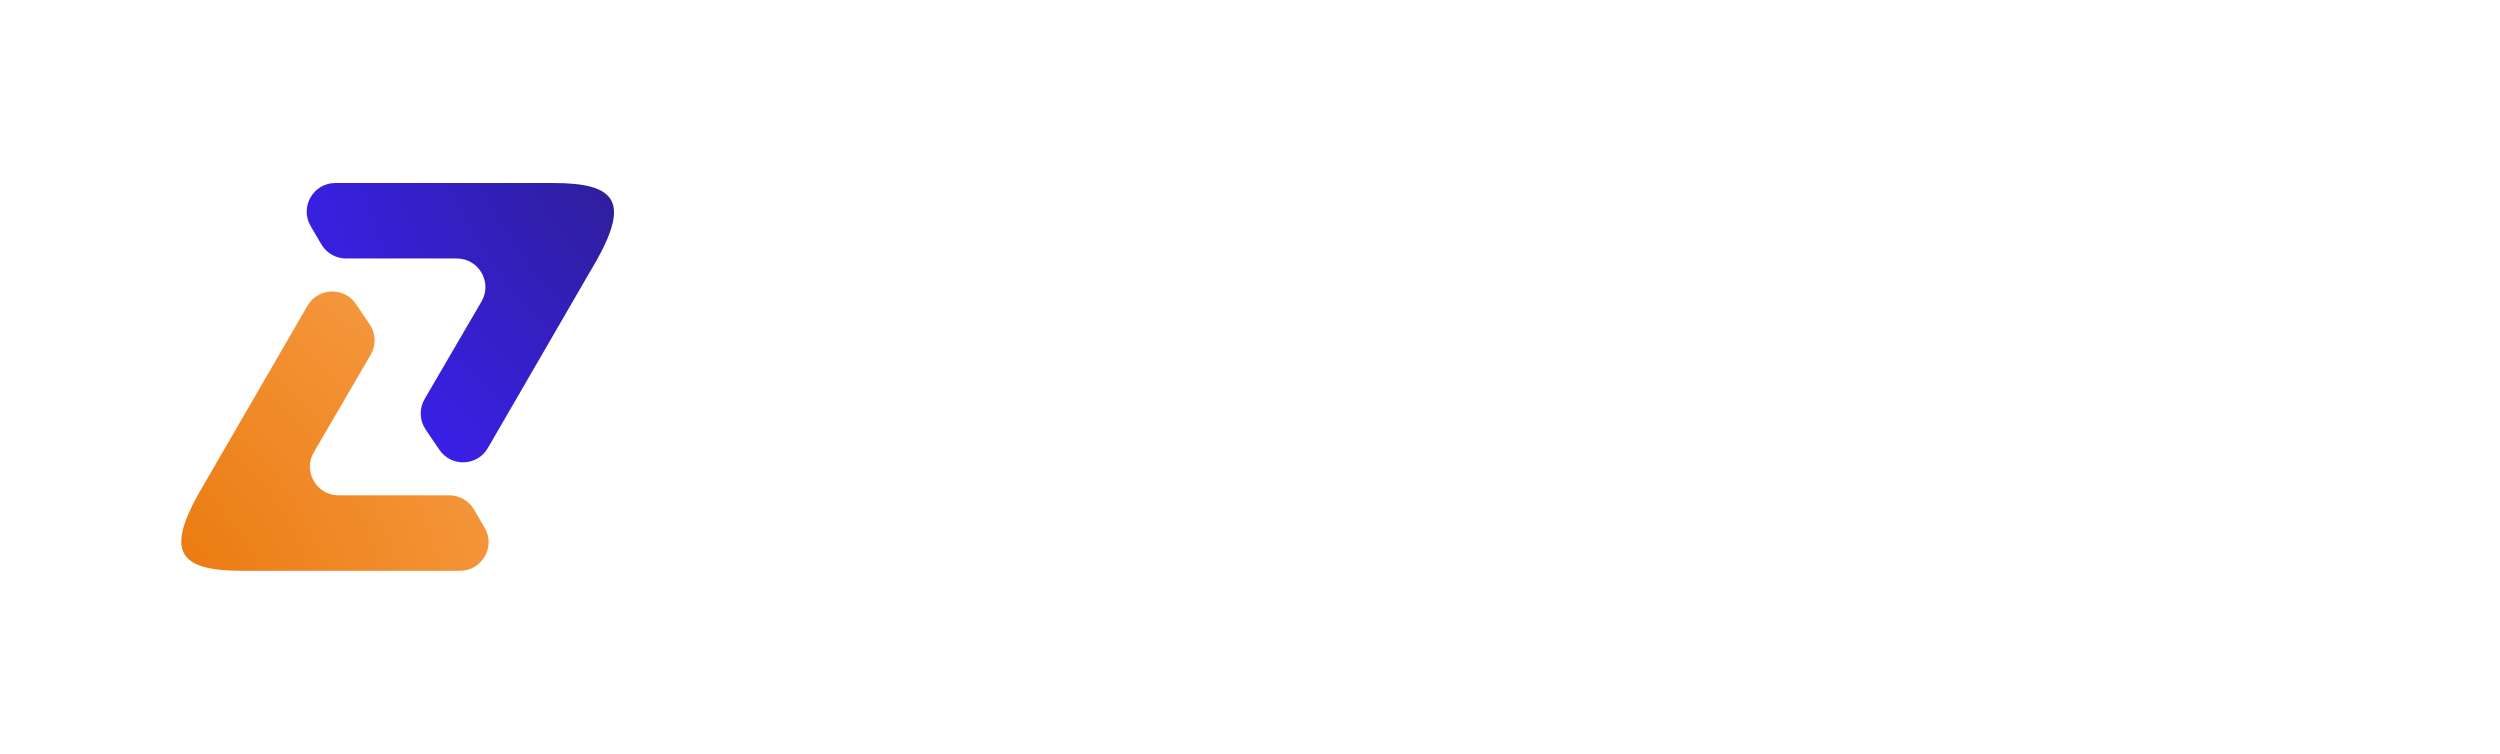 <svg width="262" height="79" viewBox="0 0 262 79" fill="none" xmlns="http://www.w3.org/2000/svg">
<g filter="url(#filter0_d_1041_2184)">
<path d="M18.711 47.91L30.225 28.042C31.334 26.129 34.061 26.032 35.303 27.862L36.742 29.982C37.39 30.937 37.432 32.18 36.85 33.178L30.889 43.398C29.722 45.398 31.165 47.91 33.48 47.91H45.084C46.149 47.91 47.134 48.474 47.672 49.392L48.792 51.302C49.964 53.302 48.522 55.819 46.203 55.819H23.348C16.802 55.819 15.435 53.868 18.711 47.91Z" fill="url(#paint0_radial_1041_2184)"/>
</g>
<g filter="url(#filter1_d_1041_2184)">
<path d="M60.638 23.09L49.124 42.958C48.015 44.871 45.288 44.968 44.046 43.138L42.607 41.018C41.959 40.063 41.917 38.82 42.498 37.822L48.46 27.602C49.627 25.602 48.184 23.09 45.869 23.09H34.265C33.2 23.09 32.215 22.526 31.677 21.608L30.557 19.698C29.385 17.698 30.827 15.181 33.145 15.181H56.002C62.547 15.181 63.914 17.132 60.638 23.09Z" fill="url(#paint1_radial_1041_2184)"/>
</g>
<path d="M97.309 20.2V26.272H88.245V51H82.173V26.272H73.109V20.2H97.309ZM100.824 51V20.2H120.316V26.272H106.896V31.464H117.368V37.536H106.896V44.928H120.316V51H100.824ZM138.477 51.572C136.395 51.572 134.437 51.161 132.603 50.34C130.77 49.504 129.157 48.353 127.763 46.886C126.385 45.419 125.299 43.725 124.507 41.804C123.73 39.868 123.341 37.8 123.341 35.6C123.341 33.385 123.73 31.317 124.507 29.396C125.299 27.46 126.385 25.766 127.763 24.314C129.157 22.847 130.77 21.703 132.603 20.882C134.437 20.046 136.395 19.628 138.477 19.628C140.971 19.628 143.266 20.207 145.363 21.366C147.461 22.51 149.199 24.043 150.577 25.964L145.165 28.89C144.344 27.922 143.354 27.152 142.195 26.58C141.037 25.993 139.797 25.7 138.477 25.7C137.231 25.7 136.057 25.957 134.957 26.47C133.857 26.983 132.889 27.695 132.053 28.604C131.232 29.513 130.587 30.562 130.117 31.75C129.648 32.938 129.413 34.221 129.413 35.6C129.413 36.964 129.648 38.247 130.117 39.45C130.587 40.638 131.232 41.687 132.053 42.596C132.889 43.491 133.857 44.202 134.957 44.73C136.057 45.243 137.231 45.5 138.477 45.5C139.812 45.5 141.051 45.207 142.195 44.62C143.354 44.033 144.344 43.256 145.165 42.288L150.577 45.236C149.199 47.143 147.461 48.675 145.363 49.834C143.266 50.993 140.971 51.572 138.477 51.572ZM171.496 20.2H177.568V51H171.496V37.536H159.792V51H153.72V20.2H159.792V31.464H171.496V20.2ZM181.973 51V20.2H193.435C195.092 20.2 196.596 20.545 197.945 21.234C199.294 21.909 200.358 22.877 201.135 24.138C201.927 25.399 202.323 26.881 202.323 28.582C202.323 29.271 202.228 29.983 202.037 30.716C201.861 31.449 201.553 32.124 201.113 32.74C200.688 33.356 200.101 33.825 199.353 34.148C200.321 34.383 201.098 34.823 201.685 35.468C202.272 36.099 202.719 36.832 203.027 37.668C203.335 38.489 203.54 39.333 203.643 40.198C203.746 41.063 203.797 41.848 203.797 42.552C203.797 44.136 203.386 45.566 202.565 46.842C201.744 48.118 200.636 49.13 199.243 49.878C197.864 50.626 196.339 51 194.667 51H181.973ZM188.045 45.83H194.029C194.836 45.83 195.569 45.639 196.229 45.258C196.889 44.862 197.417 44.327 197.813 43.652C198.209 42.963 198.407 42.185 198.407 41.32C198.407 40.587 198.209 39.89 197.813 39.23C197.417 38.57 196.889 38.035 196.229 37.624C195.569 37.199 194.836 36.986 194.029 36.986H188.045V45.83ZM188.045 31.926H192.731C193.699 31.926 194.528 31.611 195.217 30.98C195.906 30.349 196.251 29.535 196.251 28.538C196.251 27.511 195.906 26.734 195.217 26.206C194.528 25.663 193.699 25.392 192.731 25.392H188.045V31.926ZM215.537 20.2H222.445L233.621 51H227.175L225.327 45.896H212.655L210.807 51H204.361L215.537 20.2ZM214.877 39.824H223.105L218.969 28.538L214.877 39.824ZM236.33 51V20.2H248.562C250.234 20.2 251.745 20.625 253.094 21.476C254.458 22.312 255.536 23.441 256.328 24.864C257.135 26.272 257.538 27.834 257.538 29.55C257.538 30.899 257.303 32.153 256.834 33.312C256.365 34.456 255.705 35.461 254.854 36.326C254.003 37.191 253.013 37.866 251.884 38.35L259.21 51H252.214L245.196 38.9H242.402V51H236.33ZM242.402 32.828H247.836C248.496 32.828 249.097 32.667 249.64 32.344C250.197 32.007 250.637 31.559 250.96 31.002C251.297 30.43 251.466 29.799 251.466 29.11C251.466 28.435 251.297 27.819 250.96 27.262C250.637 26.69 250.197 26.235 249.64 25.898C249.097 25.561 248.496 25.392 247.836 25.392H242.402V32.828Z" fill="white"/>
<defs>
<filter id="filter0_d_1041_2184" x="0" y="11.546" width="70.208" height="67.273" filterUnits="userSpaceOnUse" color-interpolation-filters="sRGB">
<feFlood flood-opacity="0" result="BackgroundImageFix"/>
<feColorMatrix in="SourceAlpha" type="matrix" values="0 0 0 0 0 0 0 0 0 0 0 0 0 0 0 0 0 0 127 0" result="hardAlpha"/>
<feOffset dx="2" dy="4"/>
<feGaussianBlur stdDeviation="9.5"/>
<feComposite in2="hardAlpha" operator="out"/>
<feColorMatrix type="matrix" values="0 0 0 0 0.929 0 0 0 0 0.51 0 0 0 0 0.114 0 0 0 0.1 0"/>
<feBlend mode="normal" in2="BackgroundImageFix" result="effect1_dropShadow_1041_2184"/>
<feBlend mode="normal" in="SourceGraphic" in2="effect1_dropShadow_1041_2184" result="shape"/>
</filter>
<filter id="filter1_d_1041_2184" x="13.141" y="0.181" width="70.208" height="67.273" filterUnits="userSpaceOnUse" color-interpolation-filters="sRGB">
<feFlood flood-opacity="0" result="BackgroundImageFix"/>
<feColorMatrix in="SourceAlpha" type="matrix" values="0 0 0 0 0 0 0 0 0 0 0 0 0 0 0 0 0 0 127 0" result="hardAlpha"/>
<feOffset dx="2" dy="4"/>
<feGaussianBlur stdDeviation="9.5"/>
<feComposite in2="hardAlpha" operator="out"/>
<feColorMatrix type="matrix" values="0 0 0 0 0 0 0 0 0 0 0 0 0 0 0 0 0 0 0.05 0"/>
<feBlend mode="normal" in2="BackgroundImageFix" result="effect1_dropShadow_1041_2184"/>
<feBlend mode="normal" in="SourceGraphic" in2="effect1_dropShadow_1041_2184" result="shape"/>
</filter>
<radialGradient id="paint0_radial_1041_2184" cx="0" cy="0" r="1" gradientUnits="userSpaceOnUse" gradientTransform="translate(6.593 62.466) rotate(-36.935) scale(79.883 86.215)">
<stop stop-color="#E77100"/>
<stop offset="1" stop-color="#FFB36A"/>
</radialGradient>
<radialGradient id="paint1_radial_1041_2184" cx="0" cy="0" r="1" gradientUnits="userSpaceOnUse" gradientTransform="translate(77.628 4.771) rotate(144.153) scale(61.33 66.191)">
<stop stop-color="#281E70"/>
<stop offset="1" stop-color="#3D20FF"/>
</radialGradient>
</defs>
</svg>
